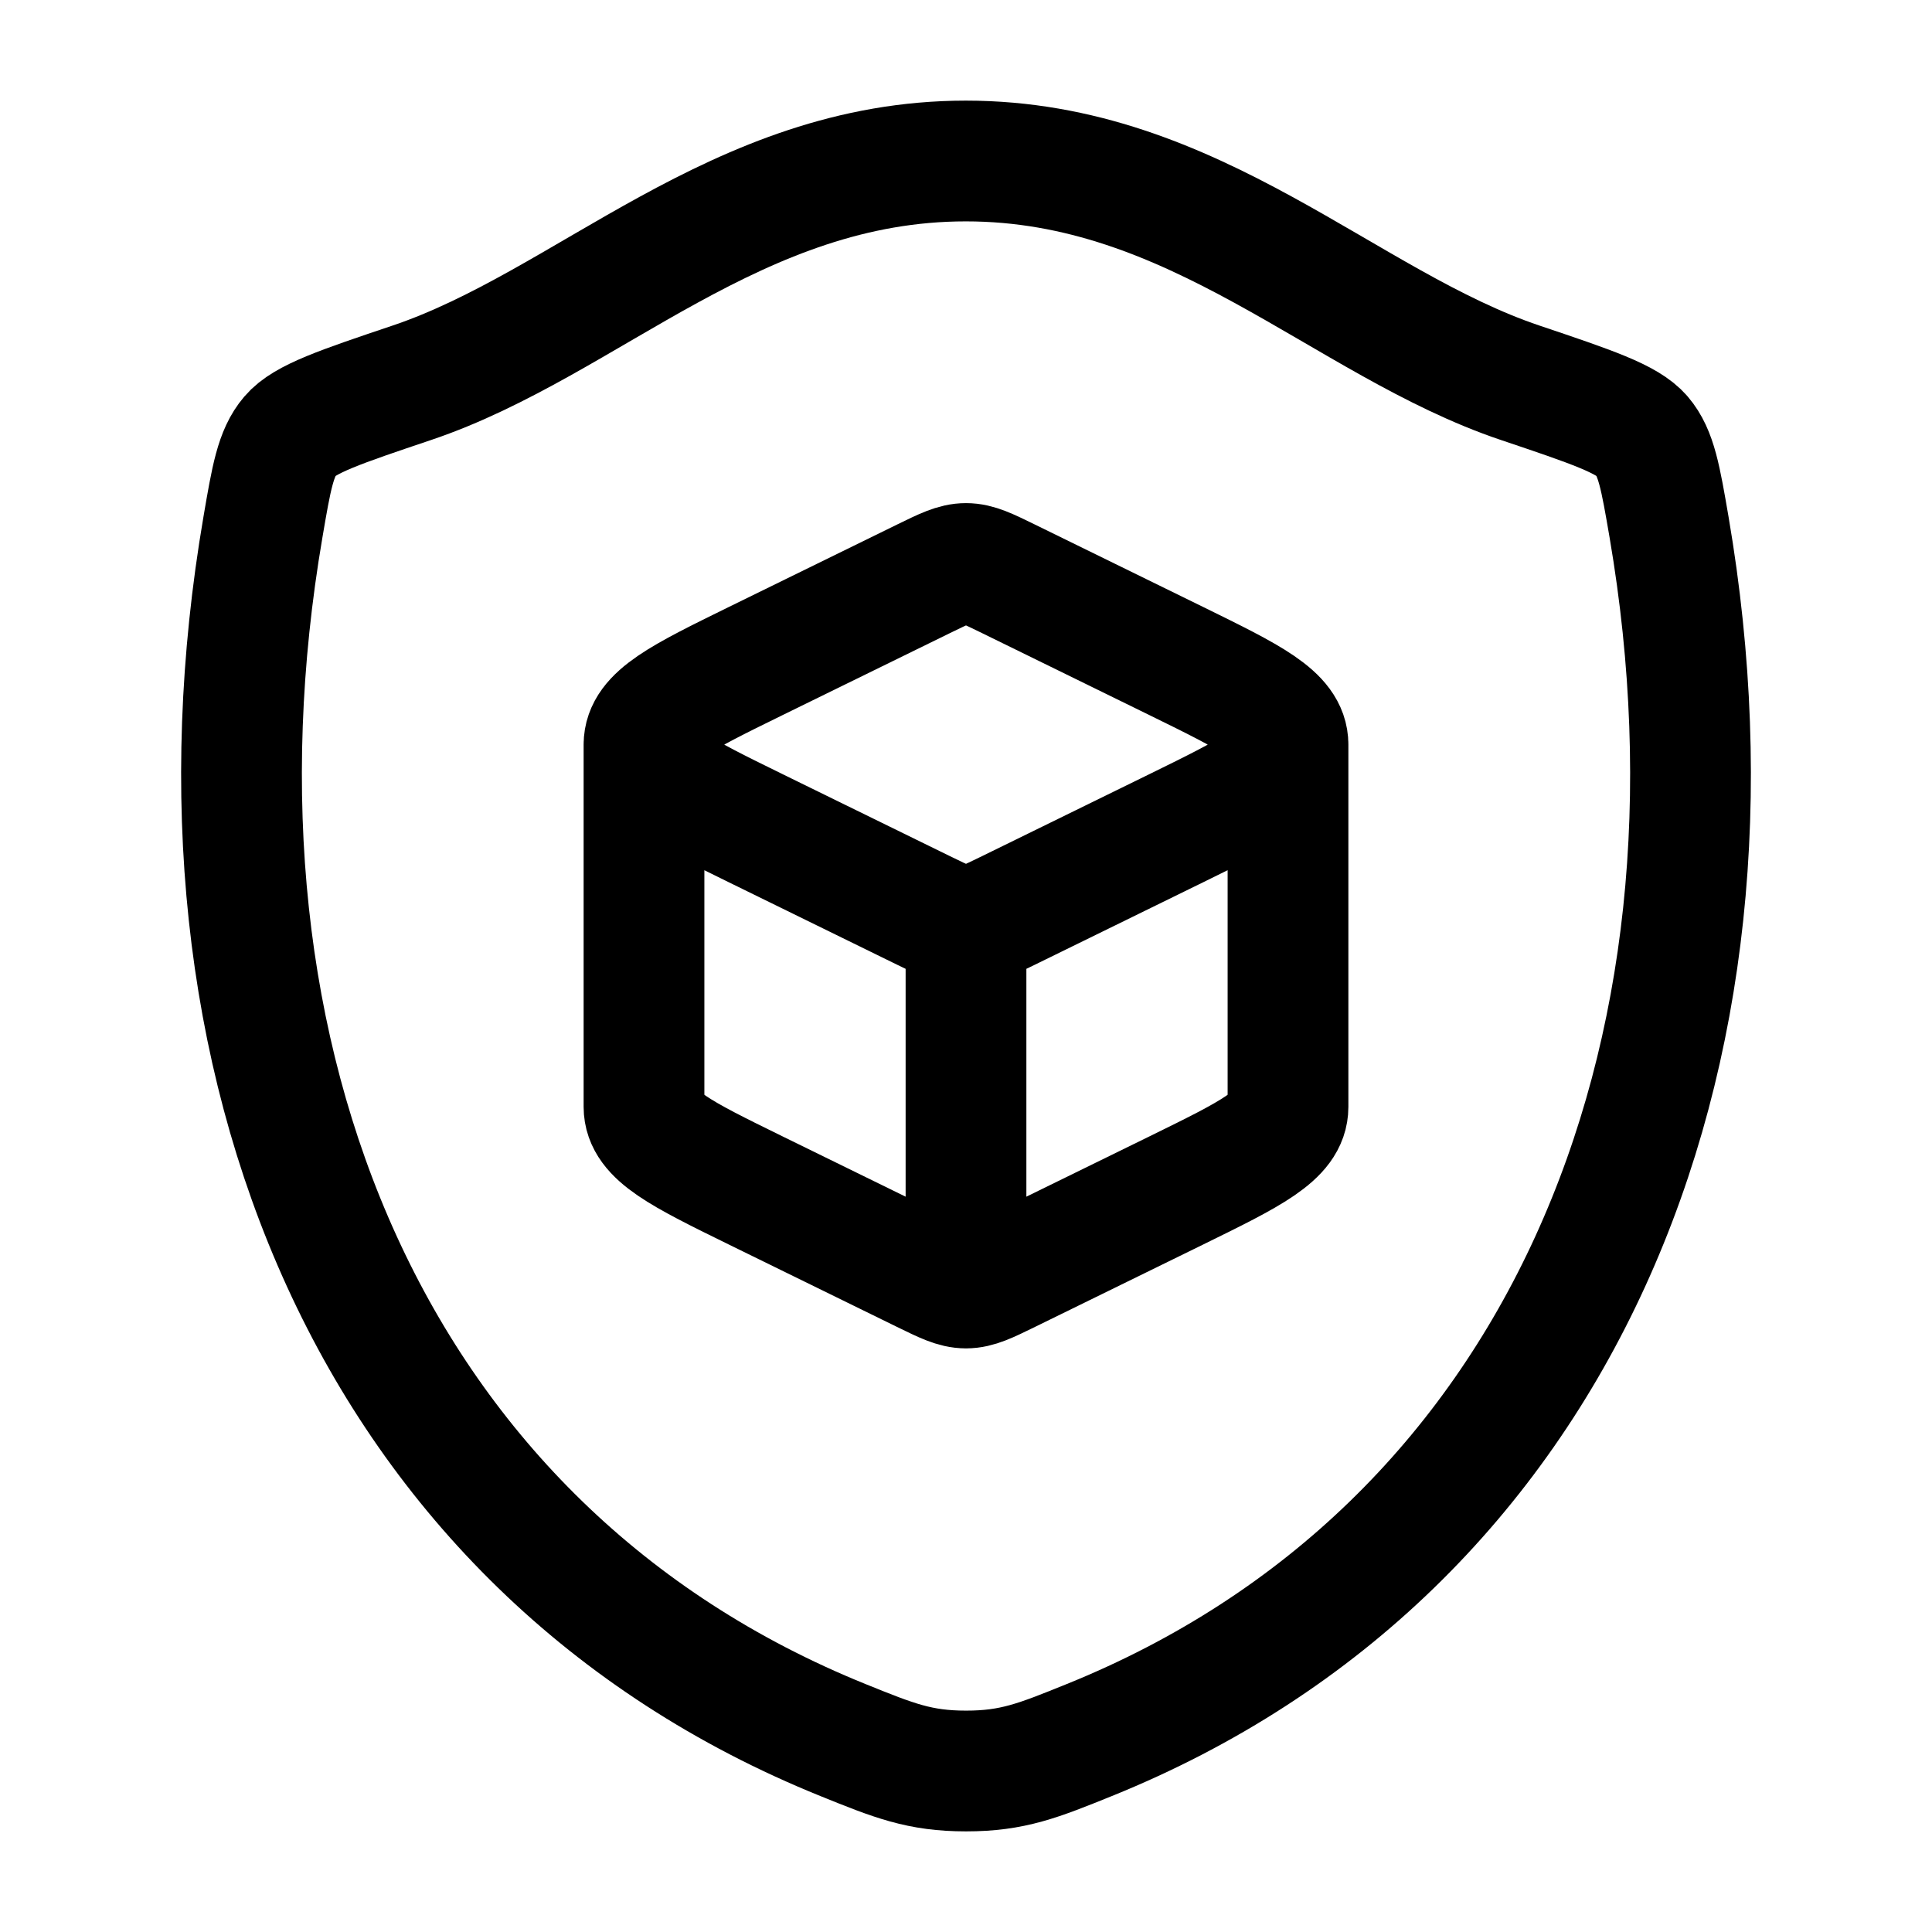 <svg xmlns="http://www.w3.org/2000/svg" width="24" height="24" viewBox="0 0 24 24" fill="none" stroke-width="1.5" stroke-linecap="round" stroke-linejoin="round" color="currentColor"><path d="M11.998 2C9.149 2 7.301 4.019 5.116 4.755C4.228 5.054 3.783 5.204 3.604 5.415C3.424 5.626 3.371 5.934 3.266 6.55C2.139 13.146 4.602 19.244 10.475 21.617C11.106 21.872 11.422 22 12.001 22C12.581 22 12.897 21.872 13.528 21.617C19.401 19.244 21.861 13.146 20.734 6.55C20.628 5.934 20.576 5.625 20.396 5.414C20.216 5.204 19.772 5.054 18.884 4.755C16.698 4.019 14.848 2 11.998 2Z" stroke="currentColor"></path><path d="M12 16C12.14 16 12.269 15.936 12.529 15.809L14.615 14.787C15.538 14.334 16 14.108 16 13.75V9.25M12 16C11.86 16 11.731 15.936 11.471 15.809L9.385 14.787C8.462 14.334 8 14.108 8 13.75V9.25M12 16V11.5M16 9.25C16 8.892 15.538 8.666 14.615 8.213L12.529 7.191C12.269 7.064 12.14 7 12 7C11.86 7 11.731 7.064 11.471 7.191L9.385 8.213C8.462 8.666 8 8.892 8 9.25M16 9.25C16 9.608 15.538 9.834 14.615 10.287L12.529 11.309C12.269 11.436 12.14 11.5 12 11.5M8 9.25C8 9.608 8.462 9.834 9.385 10.287L11.471 11.309C11.731 11.436 11.86 11.5 12 11.5" stroke="currentColor"></path></svg>